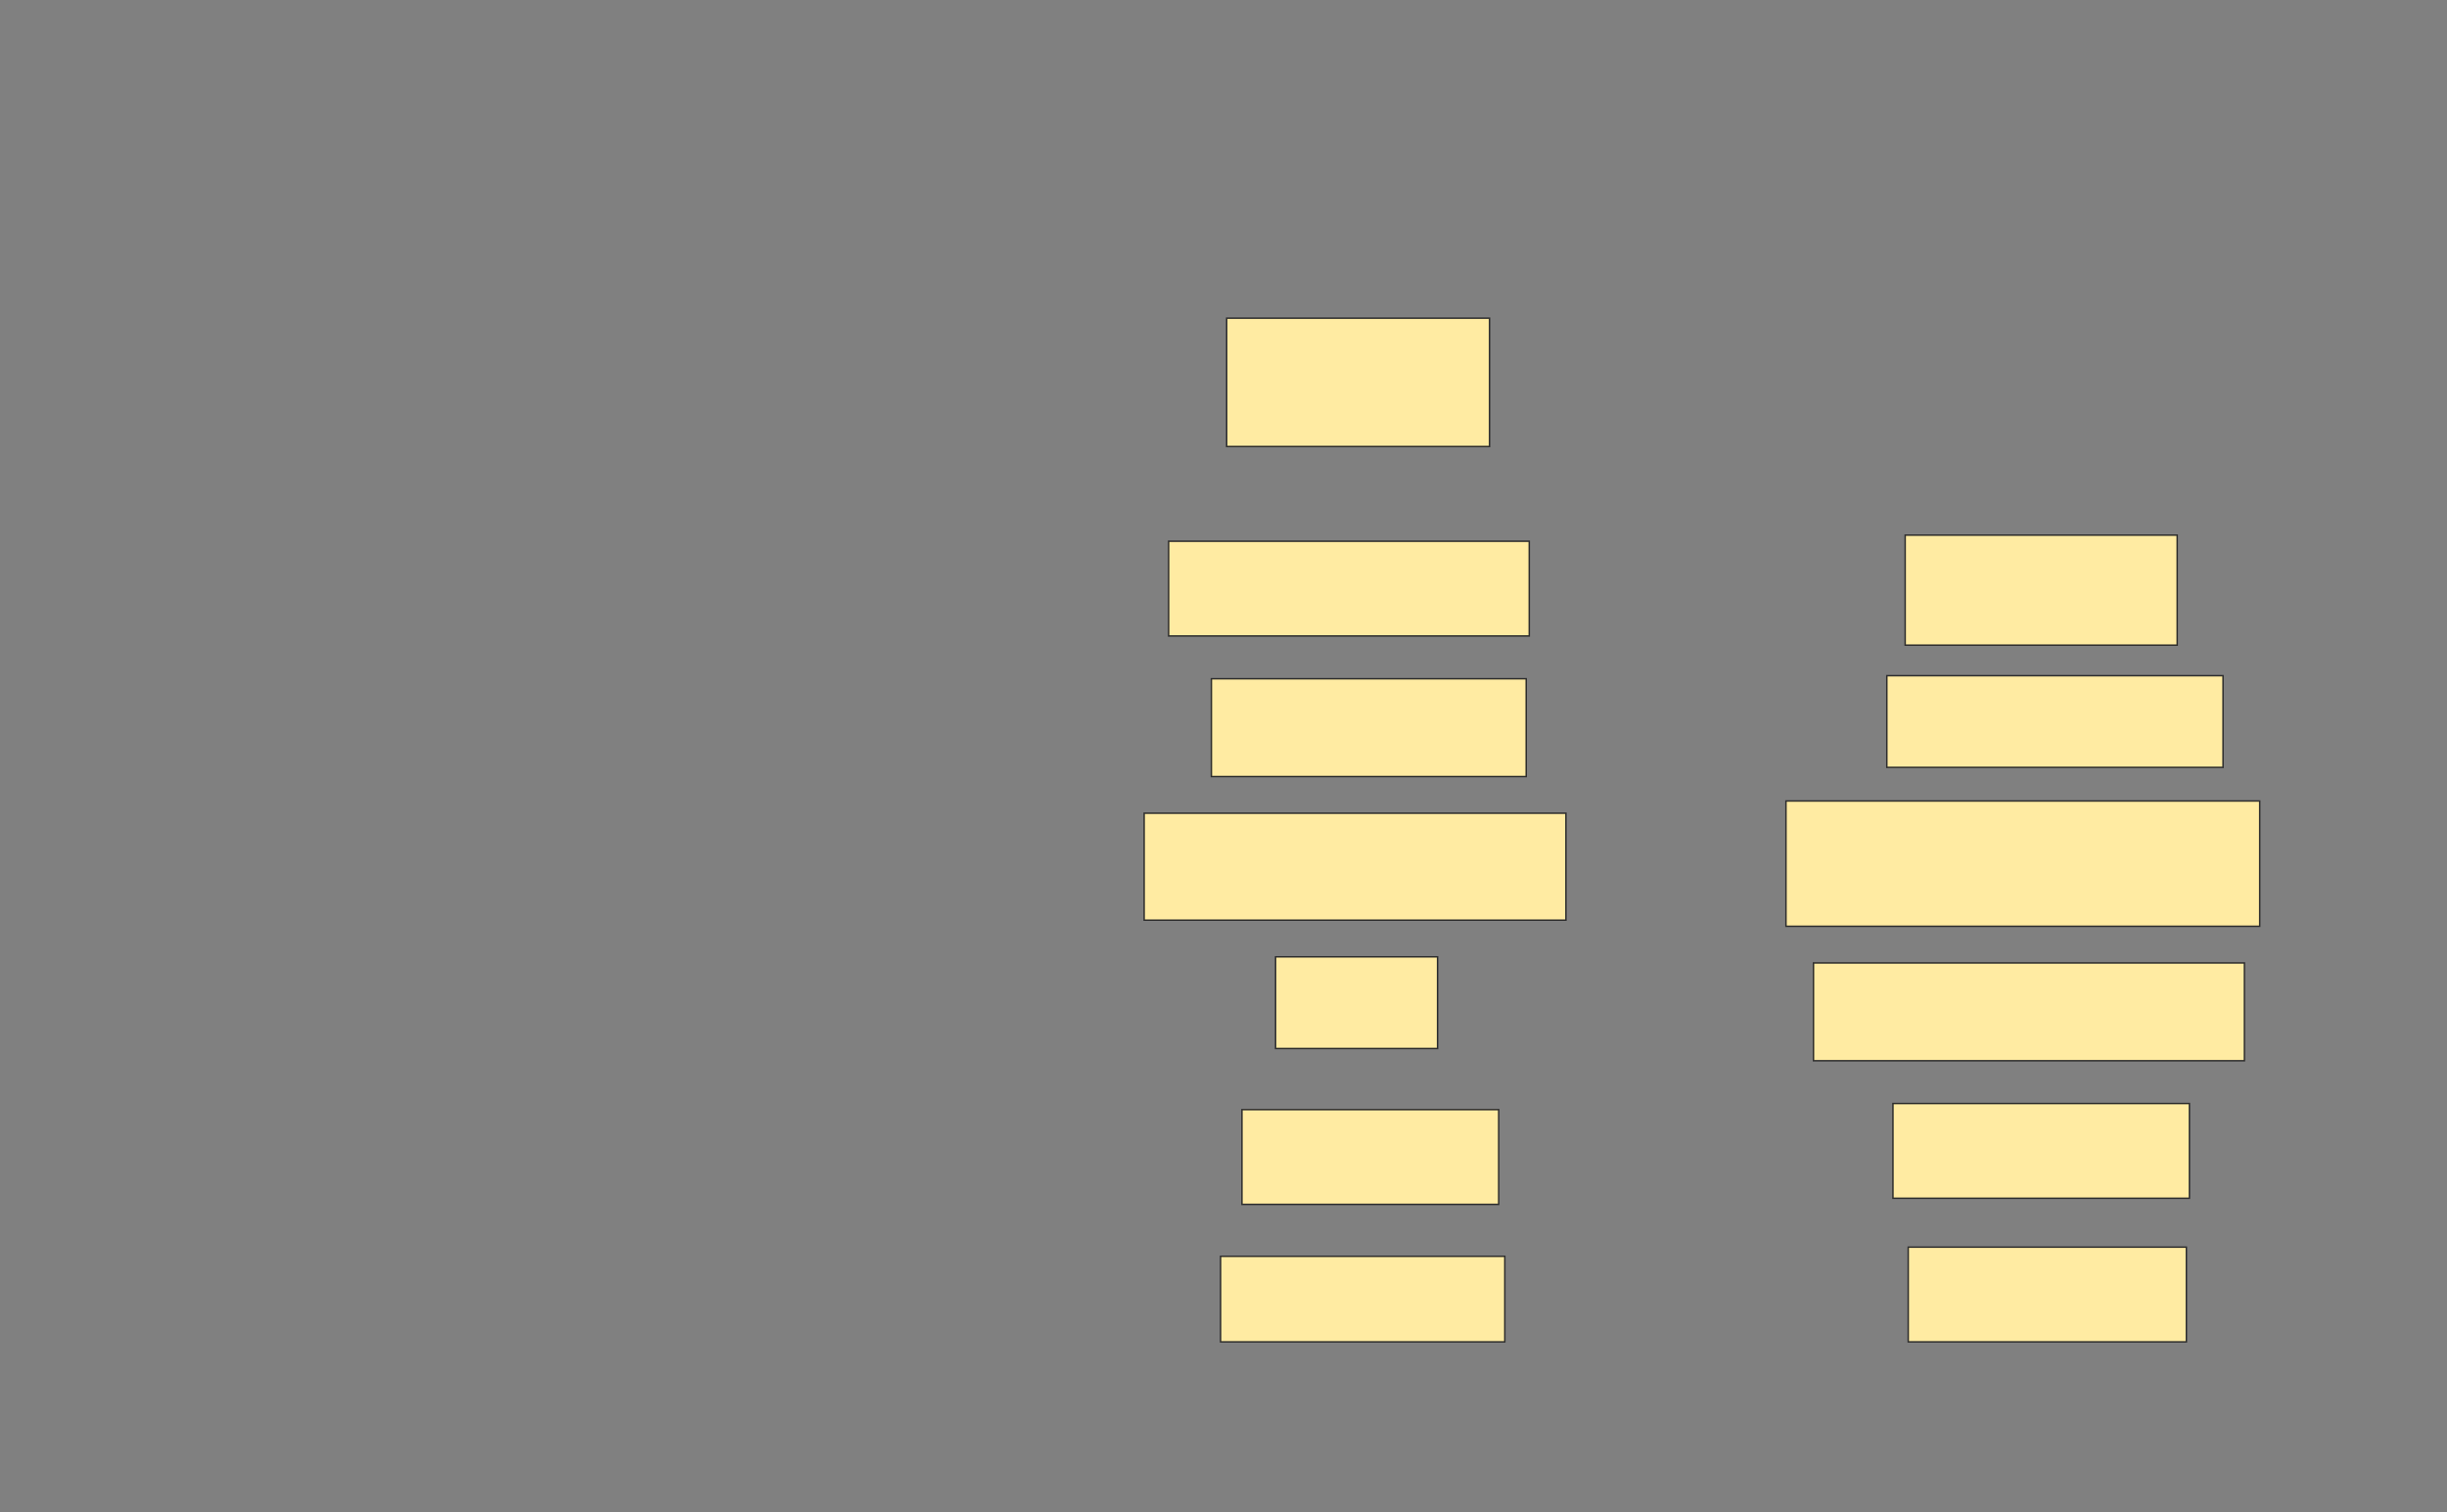 <svg xmlns="http://www.w3.org/2000/svg" width="1668" height="1031">
 <rect width="100%" height="100%" fill="#808080" stroke="none"/>
 <!-- Created with Image Occlusion Enhanced -->
 <g>
  <title>Labels</title>
 </g>
 <g>
  <title>Masks</title>
  <rect id="7713175cd1424dcb8962d4058ce5cdf8-ao-1" height="87.5" width="179.167" y="216.917" x="836.167" stroke="#2D2D2D" fill="#FFEBA2"/>
  
  <rect id="7713175cd1424dcb8962d4058ce5cdf8-ao-3" height="75" width="185.417" y="364.833" x="1298.667" stroke="#2D2D2D" fill="#FFEBA2"/>
  <rect id="7713175cd1424dcb8962d4058ce5cdf8-ao-4" height="64.583" width="245.833" y="369" x="796.583" stroke="#2D2D2D" fill="#FFEBA2"/>
  <rect id="7713175cd1424dcb8962d4058ce5cdf8-ao-5" height="66.667" width="214.583" y="462.75" x="825.75" stroke="#2D2D2D" fill="#FFEBA2"/>
  <rect id="7713175cd1424dcb8962d4058ce5cdf8-ao-6" height="62.5" width="229.167" y="460.667" x="1286.167" stroke="#2D2D2D" fill="#FFEBA2"/>
  <rect id="7713175cd1424dcb8962d4058ce5cdf8-ao-7" height="85.417" width="322.917" y="546.083" x="1217.417" stroke="#2D2D2D" fill="#FFEBA2"/>
  <rect id="7713175cd1424dcb8962d4058ce5cdf8-ao-8" height="72.917" width="287.5" y="554.417" x="779.917" stroke="#2D2D2D" fill="#FFEBA2"/>
  <rect id="7713175cd1424dcb8962d4058ce5cdf8-ao-9" height="62.5" width="110.417" y="652.333" x="869.5" stroke="#2D2D2D" fill="#FFEBA2"/>
  <rect id="7713175cd1424dcb8962d4058ce5cdf8-ao-10" height="66.667" width="293.75" y="656.5" x="1236.167" stroke="#2D2D2D" fill="#FFEBA2"/>
  <rect id="7713175cd1424dcb8962d4058ce5cdf8-ao-11" height="64.583" width="202.083" y="752.333" x="1290.333" stroke="#2D2D2D" fill="#FFEBA2"/>
  <rect id="7713175cd1424dcb8962d4058ce5cdf8-ao-12" height="64.583" width="175" y="756.5" x="846.583" stroke="#2D2D2D" fill="#FFEBA2"/>
  <rect id="7713175cd1424dcb8962d4058ce5cdf8-ao-13" height="58.333" width="193.75" y="856.5" x="832" stroke="#2D2D2D" fill="#FFEBA2"/>
  <rect id="7713175cd1424dcb8962d4058ce5cdf8-ao-14" height="64.583" width="189.583" y="850.25" x="1300.75" stroke="#2D2D2D" fill="#FFEBA2"/>
 </g>
</svg>